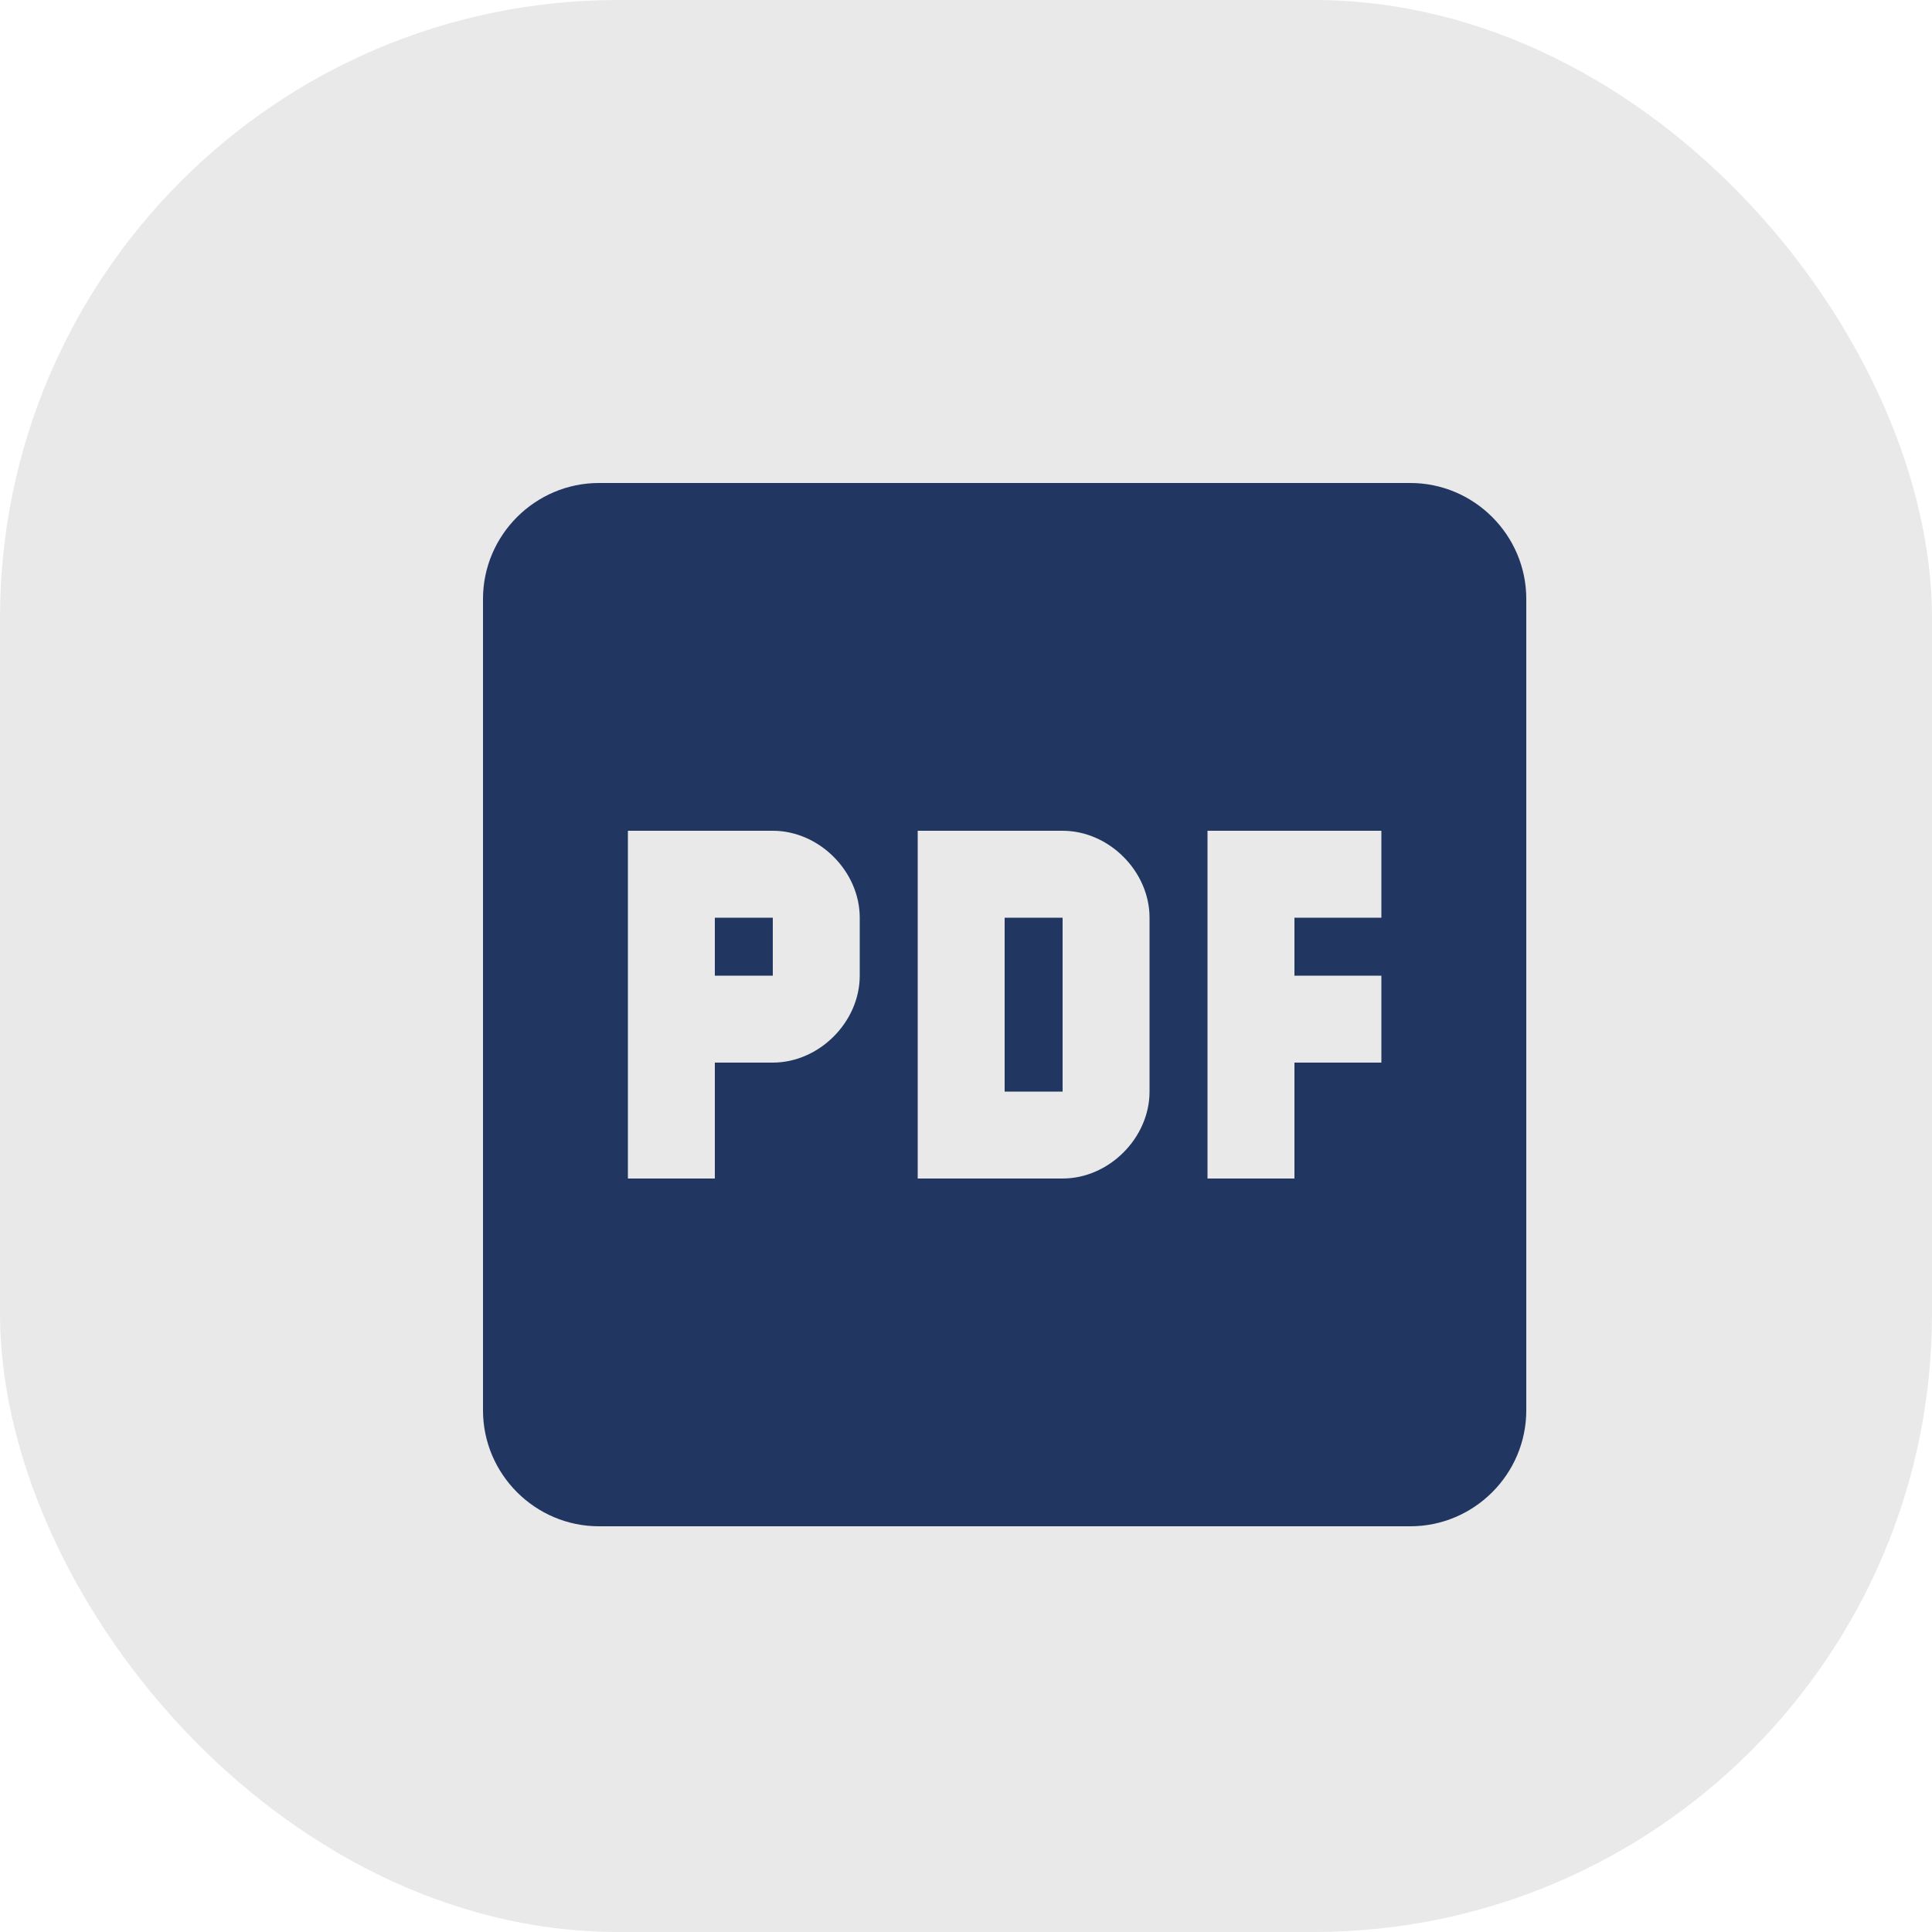 <svg width="25" height="25" viewBox="0 0 25 25" fill="none" xmlns="http://www.w3.org/2000/svg">
<rect width="25" height="25" rx="8" fill="#E9E9E9"/>
<path d="M18.25 6.25H7.75C6.925 6.25 6.25 6.925 6.25 7.75V18.25C6.25 19.075 6.925 19.75 7.75 19.75H18.25C19.075 19.75 19.75 19.075 19.75 18.25V7.75C19.75 6.925 19.075 6.25 18.25 6.25ZM11.125 12.625C11.125 13.225 10.6 13.75 10 13.75H9.25V15.25H8.125V10.75H10C10.6 10.75 11.125 11.275 11.125 11.875V12.625ZM14.875 14.125C14.875 14.725 14.35 15.25 13.75 15.25H11.875V10.75H13.75C14.35 10.75 14.875 11.275 14.875 11.875V14.125ZM17.875 11.875H16.75V12.625H17.875V13.75H16.75V15.25H15.625V10.75H17.875V11.875ZM13 11.875H13.75V14.125H13V11.875ZM9.25 11.875H10V12.625H9.25V11.875Z" fill="#213660"/>
</svg>
